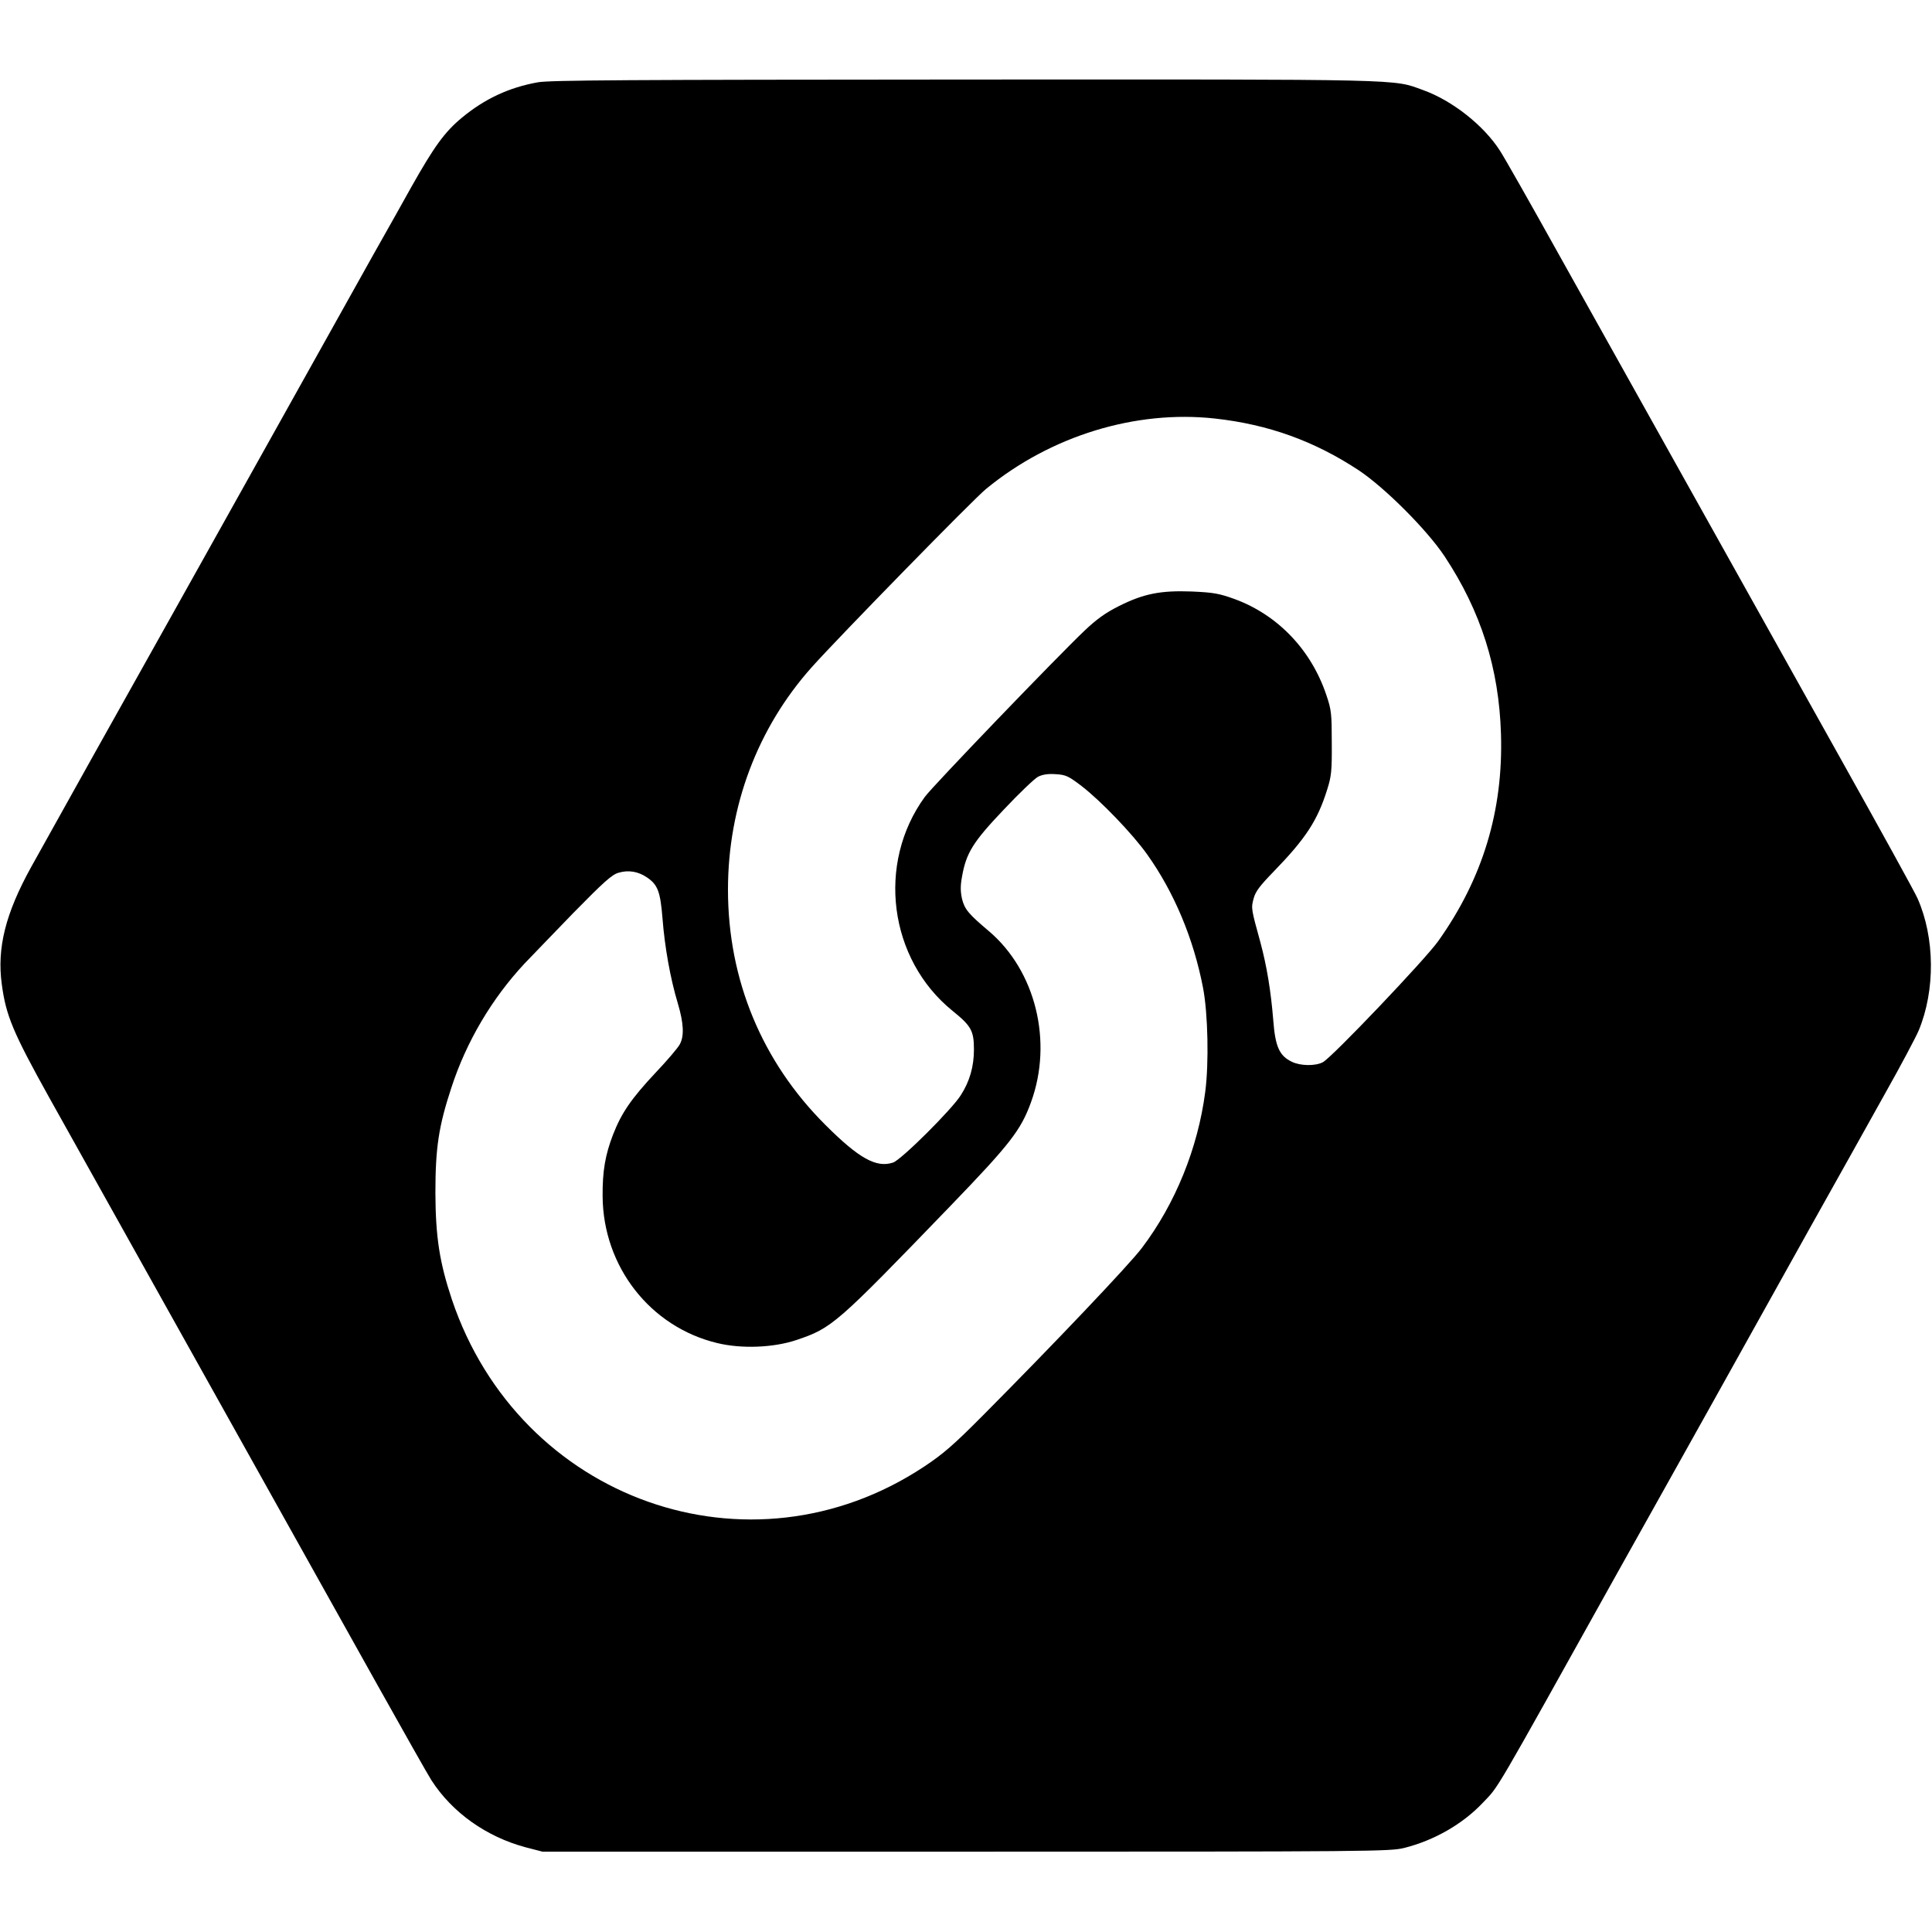 <?xml version="1.0" standalone="no"?>
<!DOCTYPE svg PUBLIC "-//W3C//DTD SVG 20010904//EN"
 "http://www.w3.org/TR/2001/REC-SVG-20010904/DTD/svg10.dtd">
<svg version="1.0" xmlns="http://www.w3.org/2000/svg"
 width="974pt" height="974pt" viewBox="0 0 974 974"
 preserveAspectRatio="xMidYMid meet">
<g transform="translate(0,974) scale(0.1,-0.1)"
fill="#000000" stroke="none">
<path d="M2711 9325 c-145 -26 -267 -83 -382 -178 -87 -72 -140 -145 -256
-351 -52 -94 -115 -205 -138 -246 -24 -41 -257 -460 -520 -930 -263 -470 -508
-910 -546 -977 -210 -374 -601 -1074 -713 -1276 -128 -232 -172 -406 -147
-589 21 -158 56 -242 239 -571 372 -666 667 -1194 1032 -1847 210 -377 491
-878 623 -1115 132 -236 254 -452 272 -480 105 -163 277 -285 475 -338 l85
-22 2135 0 c2056 0 2138 1 2210 19 151 38 295 121 395 227 85 90 37 8 683
1167 133 237 350 626 482 862 132 237 348 625 481 863 133 237 306 547 384
687 79 140 154 282 168 315 84 202 82 468 -6 666 -13 30 -185 342 -382 694
-426 763 -1062 1900 -1425 2550 -144 259 -278 495 -298 525 -81 127 -240 253
-388 306 -154 56 -61 54 -2313 53 -1694 -1 -2090 -3 -2150 -14z m3414 -1695
c271 -30 502 -114 725 -261 132 -88 344 -300 433 -434 183 -277 274 -564 284
-895 12 -387 -92 -729 -316 -1044 -64 -91 -538 -589 -582 -611 -37 -20 -113
-19 -156 2 -63 30 -84 76 -94 210 -12 147 -32 270 -65 393 -47 170 -47 172
-34 220 9 35 31 64 100 135 163 168 222 258 271 415 21 66 24 94 23 235 0 146
-2 167 -27 240 -76 228 -245 405 -463 485 -78 28 -105 33 -215 38 -158 6 -244
-11 -369 -74 -66 -33 -112 -66 -172 -123 -135 -128 -769 -787 -806 -839 -244
-336 -181 -818 140 -1078 94 -76 108 -100 108 -195 0 -85 -21 -160 -66 -230
-44 -71 -301 -327 -342 -340 -84 -28 -172 21 -341 190 -320 319 -491 732 -491
1186 0 420 149 815 422 1121 132 148 816 848 879 899 326 268 754 399 1154
355z m-672 -1853 c96 -74 256 -240 330 -344 136 -191 234 -424 282 -673 25
-130 30 -381 11 -525 -37 -284 -151 -564 -319 -786 -61 -82 -450 -491 -802
-845 -148 -149 -201 -195 -298 -259 -878 -580 -2038 -169 -2379 844 -62 186
-82 314 -83 536 0 227 16 336 81 533 75 230 203 447 368 624 33 34 143 149
246 255 152 155 195 194 228 203 49 15 99 7 143 -23 55 -37 68 -71 79 -208 11
-142 39 -301 77 -427 30 -101 33 -165 10 -207 -8 -16 -63 -81 -122 -143 -122
-130 -172 -203 -214 -311 -40 -103 -54 -186 -53 -311 2 -355 240 -660 578
-741 124 -30 284 -23 398 15 181 61 199 77 779 678 300 311 354 381 405 522
111 305 23 662 -213 862 -102 86 -122 110 -135 162 -8 37 -9 65 0 113 21 119
55 174 210 337 78 83 156 157 173 166 22 11 50 16 89 13 51 -3 64 -9 131 -60z"/>
</g>
</svg>
